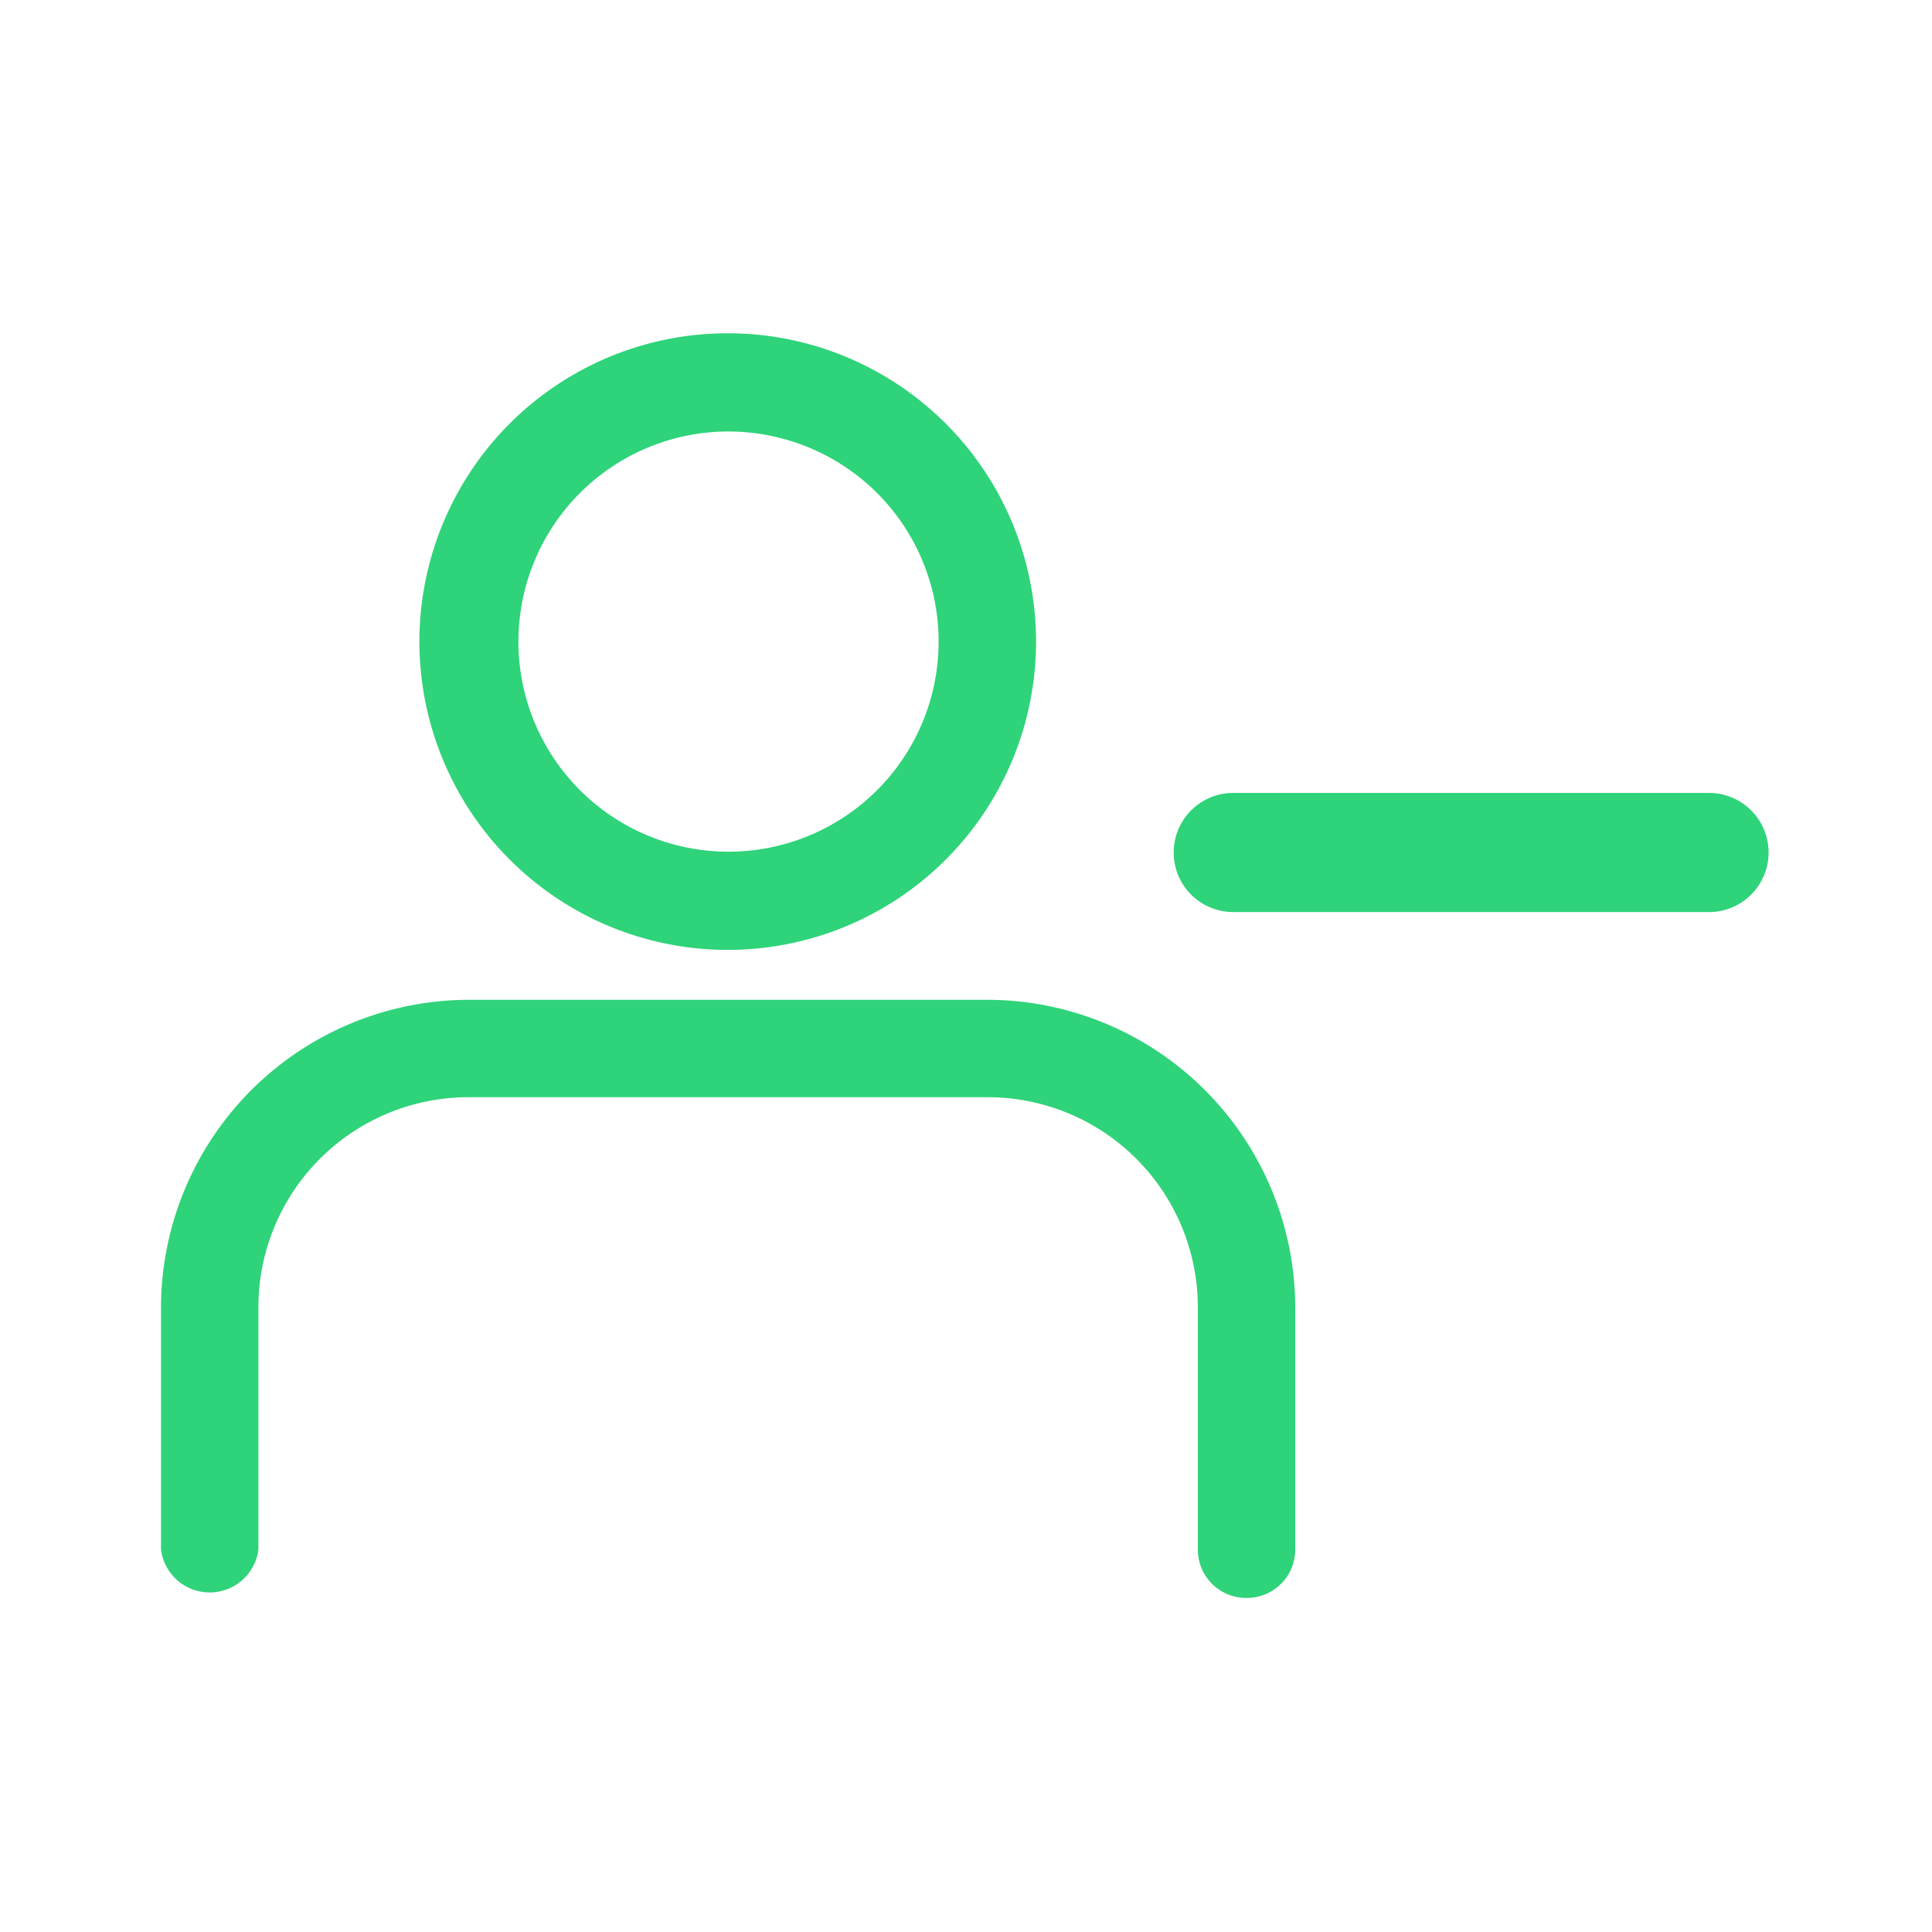 <svg id="Follow_minus_5_green" data-name="Follow minus_5_green" xmlns="http://www.w3.org/2000/svg" xmlns:xlink="http://www.w3.org/1999/xlink" width="24" height="24" viewBox="0 0 24 24">
  <defs>
    <clipPath id="clip-path">
      <rect id="사각형_1050" data-name="사각형 1050" width="24" height="24" fill="none"/>
    </clipPath>
  </defs>
  <g id="Follow_minus_5_green-2" data-name="Follow minus_5_green" clip-path="url(#clip-path)">
    <g id="그룹_762-2" data-name="그룹 762-2">
      <path id="패스_2840" data-name="패스 2840" d="M15.49,19.85a.6.6,0,0,1-.61-.6v-3a2.61,2.61,0,0,0-2.61-2.62H5.82a2.61,2.61,0,0,0-2.61,2.62v3a.61.61,0,0,1-1.21,0v-3a3.83,3.83,0,0,1,3.82-3.83h6.45a3.83,3.83,0,0,1,3.82,3.83v3A.6.6,0,0,1,15.49,19.85Z" fill="#2fd379"/>
      <path id="패스_2841" data-name="패스 2841" d="M9.05,11.8A3.83,3.83,0,1,1,12.87,8a3.83,3.83,0,0,1-3.82,3.8Zm0-6.44a2.61,2.61,0,1,0,1.856.775A2.62,2.62,0,0,0,9.05,5.36Z" fill="#2fd379"/>
    </g>
    <path id="패스_2842" data-name="패스 2842" d="M19,11.33h2.23a.74.74,0,1,0,0-1.48H15.32a.74.74,0,0,0,0,1.48Z" fill="#2fd379"/>
  </g>
</svg>
